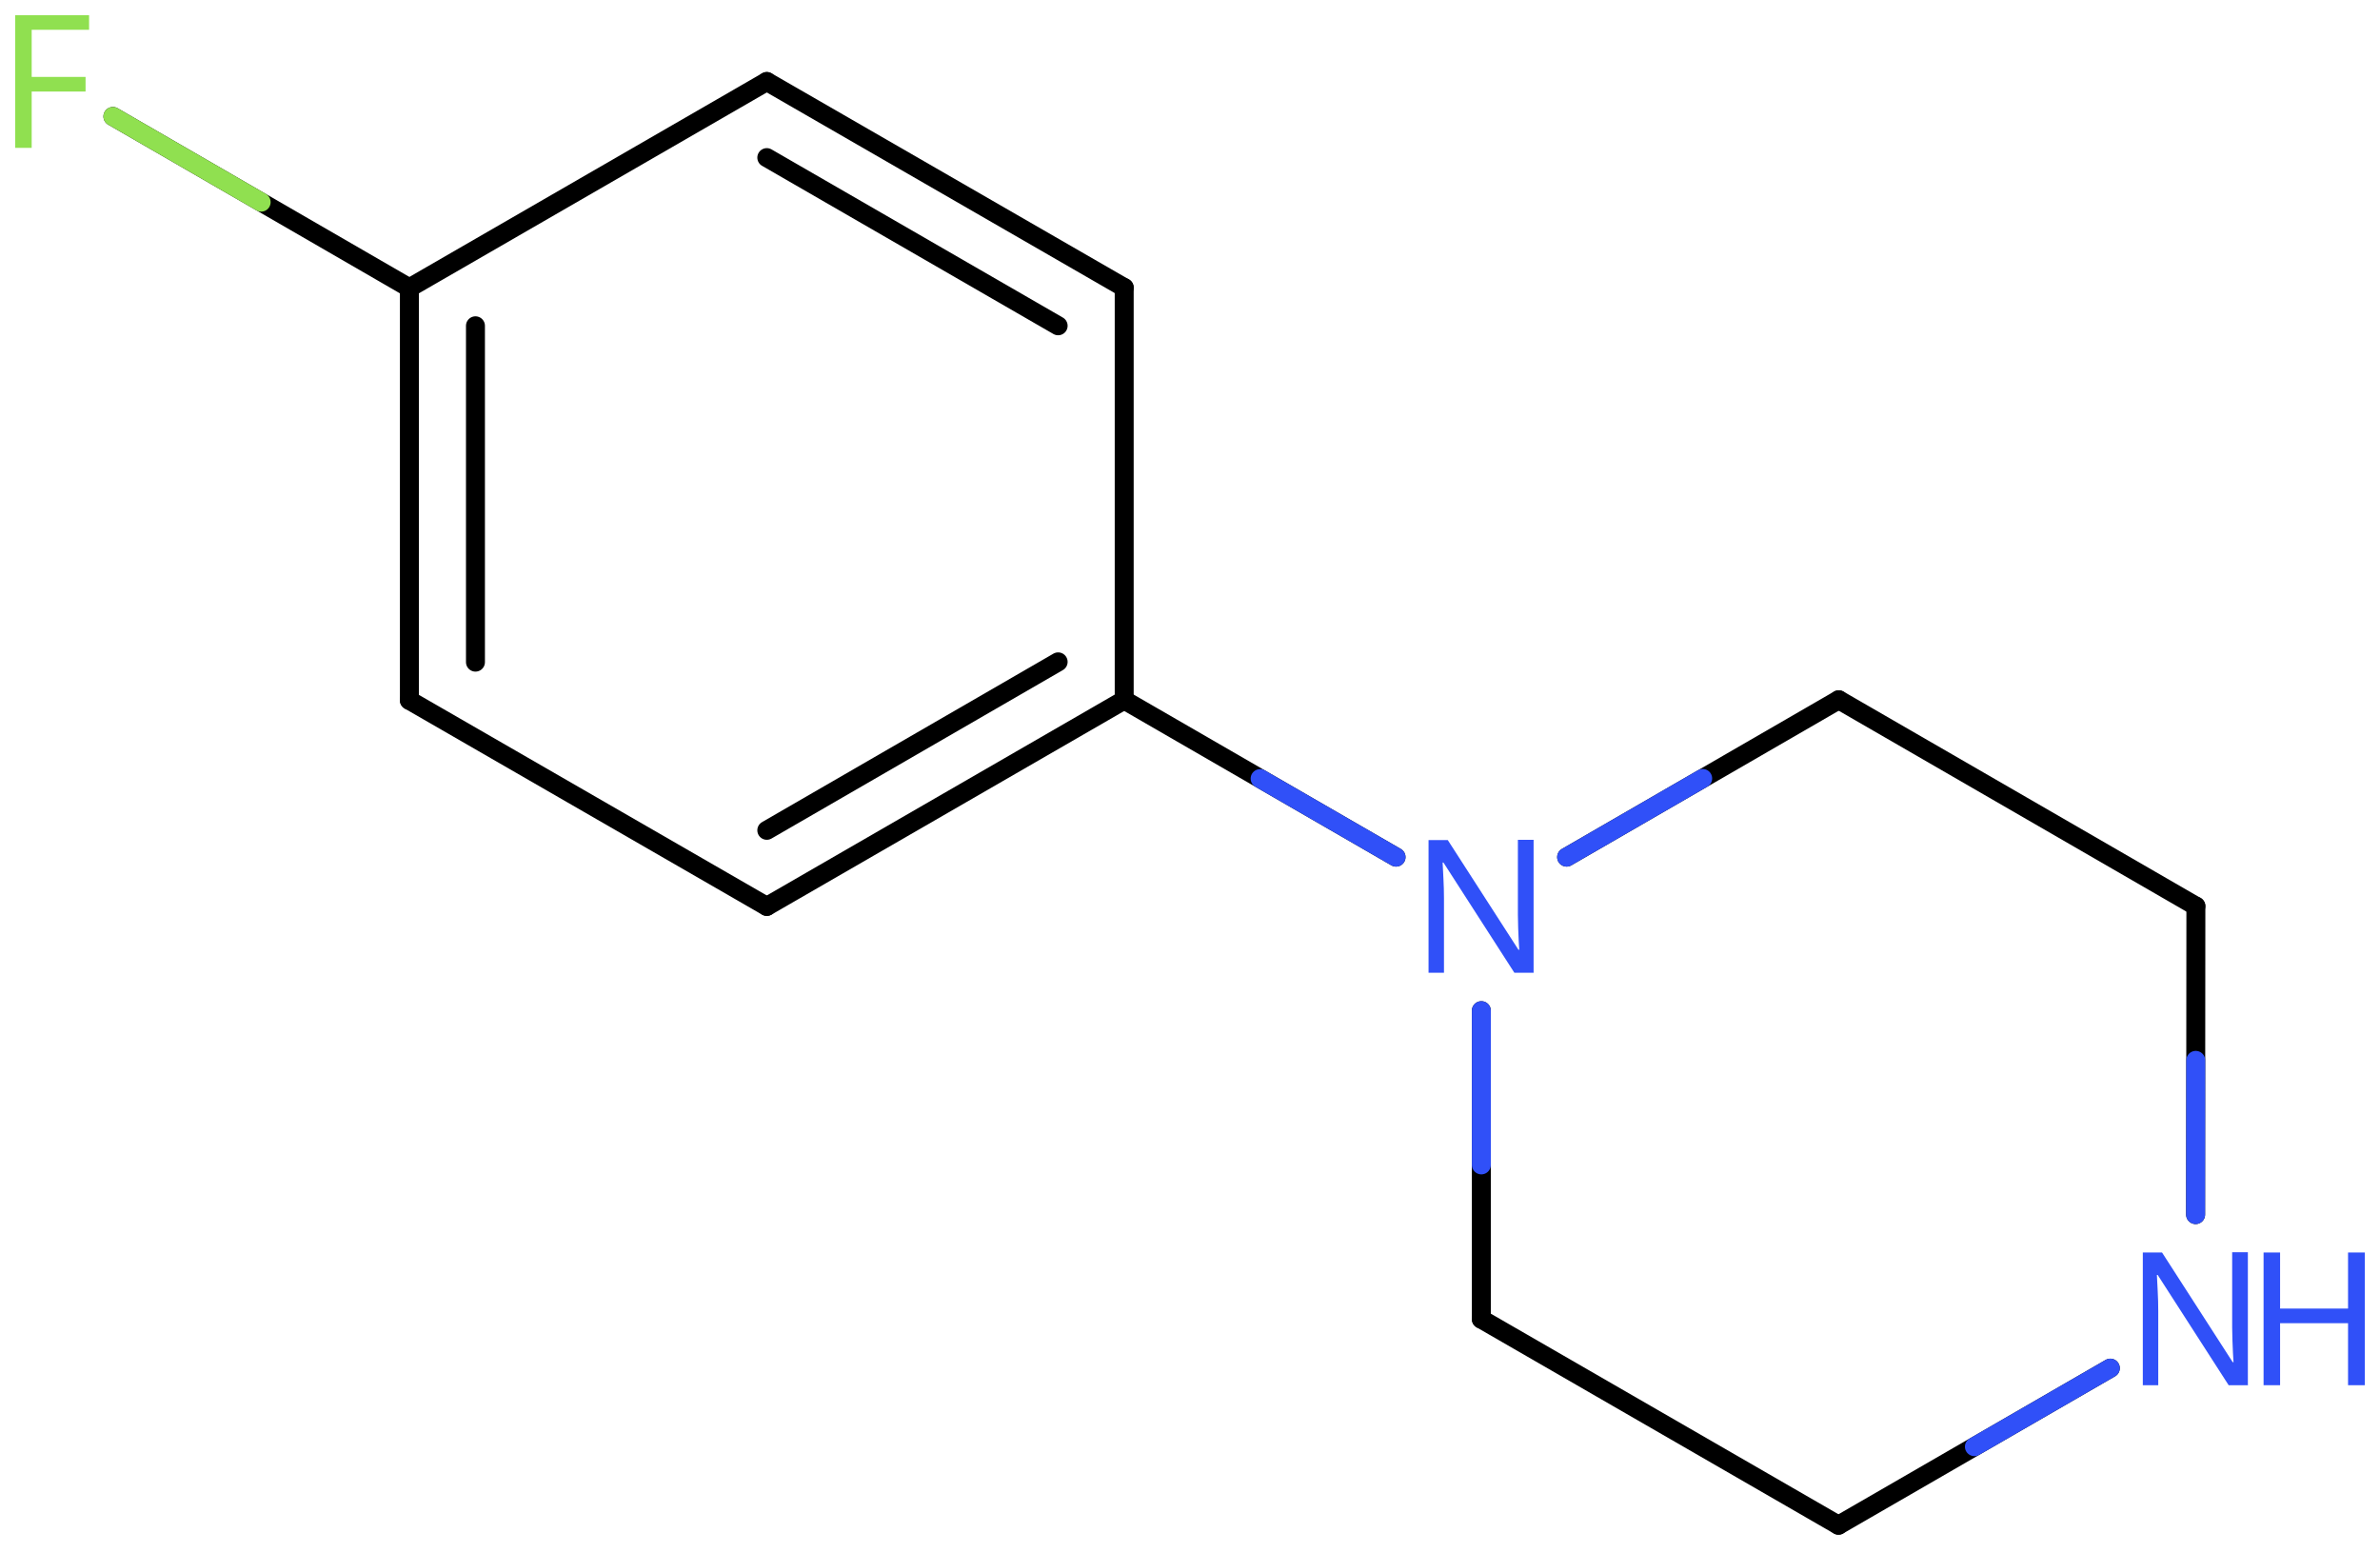 <svg xmlns="http://www.w3.org/2000/svg" xmlns:xlink="http://www.w3.org/1999/xlink" height="57.36mm" version="1.2" viewBox="0 0 87.9 57.36" width="87.9mm">
      
    <desc>Generated by the Chemistry Development Kit (http://github.com/cdk)</desc>
      
    <g fill="#3050F8" stroke="#000000" stroke-linecap="round" stroke-linejoin="round" stroke-width=".7">
            
        <rect fill="#FFFFFF" height="58.0" stroke="none" width="88.0" x=".0" y=".0"/>
            
        <g class="mol" id="mol1">
                  
            <line class="bond" id="mol1bnd1" x1="81.1" x2="67.91" y1="33.46" y2="25.84"/>
                  
            <line class="bond" id="mol1bnd2" x1="67.91" x2="57.86" y1="25.84" y2="31.65"/>
                  
            <line class="bond" id="mol1bnd3" x1="54.71" x2="54.71" y1="37.32" y2="48.71"/>
                  
            <line class="bond" id="mol1bnd4" x1="54.71" x2="67.9" y1="48.71" y2="56.32"/>
                  
            <line class="bond" id="mol1bnd5" x1="67.9" x2="77.94" y1="56.32" y2="50.52"/>
                  
            <line class="bond" id="mol1bnd6" x1="81.1" x2="81.09" y1="33.46" y2="44.85"/>
                  
            <line class="bond" id="mol1bnd7" x1="51.56" x2="41.52" y1="31.65" y2="25.85"/>
                  
            <g class="bond" id="mol1bnd8">
                        
                <line x1="28.32" x2="41.52" y1="33.47" y2="25.85"/>
                        
                <line x1="28.32" x2="39.08" y1="30.66" y2="24.44"/>
                      
            </g>
                  
            <line class="bond" id="mol1bnd9" x1="28.32" x2="15.12" y1="33.47" y2="25.86"/>
                  
            <g class="bond" id="mol1bnd10">
                        
                <line x1="15.12" x2="15.12" y1="10.63" y2="25.86"/>
                        
                <line x1="17.56" x2="17.56" y1="12.03" y2="24.45"/>
                      
            </g>
                  
            <line class="bond" id="mol1bnd11" x1="15.12" x2="28.32" y1="10.63" y2="3.01"/>
                  
            <g class="bond" id="mol1bnd12">
                        
                <line x1="41.52" x2="28.32" y1="10.62" y2="3.01"/>
                        
                <line x1="39.08" x2="28.32" y1="12.03" y2="5.82"/>
                      
            </g>
                  
            <line class="bond" id="mol1bnd13" x1="41.52" x2="41.52" y1="25.85" y2="10.62"/>
                  
            <line class="bond" id="mol1bnd14" x1="15.12" x2="4.17" y1="10.63" y2="4.3"/>
                  
            <path class="atom" d="M56.65 35.92h-.72l-2.62 -4.07h-.03q.01 .24 .03 .6q.02 .36 .02 .73v2.74h-.57v-4.9h.71l2.61 4.05h.03q-.01 -.11 -.02 -.33q-.01 -.22 -.02 -.48q-.01 -.26 -.01 -.48v-2.77h.58v4.9z" id="mol1atm3" stroke="none"/>
                  
            <g class="atom" id="mol1atm6">
                        
                <path d="M83.03 51.15h-.72l-2.62 -4.07h-.03q.01 .24 .03 .6q.02 .36 .02 .73v2.74h-.57v-4.9h.71l2.61 4.05h.03q-.01 -.11 -.02 -.33q-.01 -.22 -.02 -.48q-.01 -.26 -.01 -.48v-2.77h.58v4.9z" stroke="none"/>
                        
                <path d="M87.34 51.15h-.62v-2.29h-2.51v2.29h-.61v-4.9h.61v2.07h2.51v-2.07h.62v4.9z" stroke="none"/>
                      
            </g>
                  
            <path class="atom" d="M1.17 5.46h-.61v-4.9h2.73v.54h-2.12v1.74h1.99v.54h-1.99v2.08z" fill="#90E050" id="mol1atm13" stroke="none"/>
                
            <line class="hi" id="mol1bnd2" stroke="#3050F8" x1="57.86" x2="62.885" y1="31.65" y2="28.745"/>
            <line class="hi" id="mol1bnd3" stroke="#3050F8" x1="54.71" x2="54.71" y1="37.32" y2="43.015"/>
            <line class="hi" id="mol1bnd5" stroke="#3050F8" x1="77.94" x2="72.92" y1="50.52" y2="53.42"/>
            <line class="hi" id="mol1bnd6" stroke="#3050F8" x1="81.09" x2="81.095" y1="44.85" y2="39.155"/>
            <line class="hi" id="mol1bnd7" stroke="#3050F8" x1="51.56" x2="46.54" y1="31.65" y2="28.75"/>
            <line class="hi" id="mol1bnd14" stroke="#90E050" x1="4.17" x2="9.645" y1="4.3" y2="7.465"/>
        </g>
          
    </g>
    
</svg>
